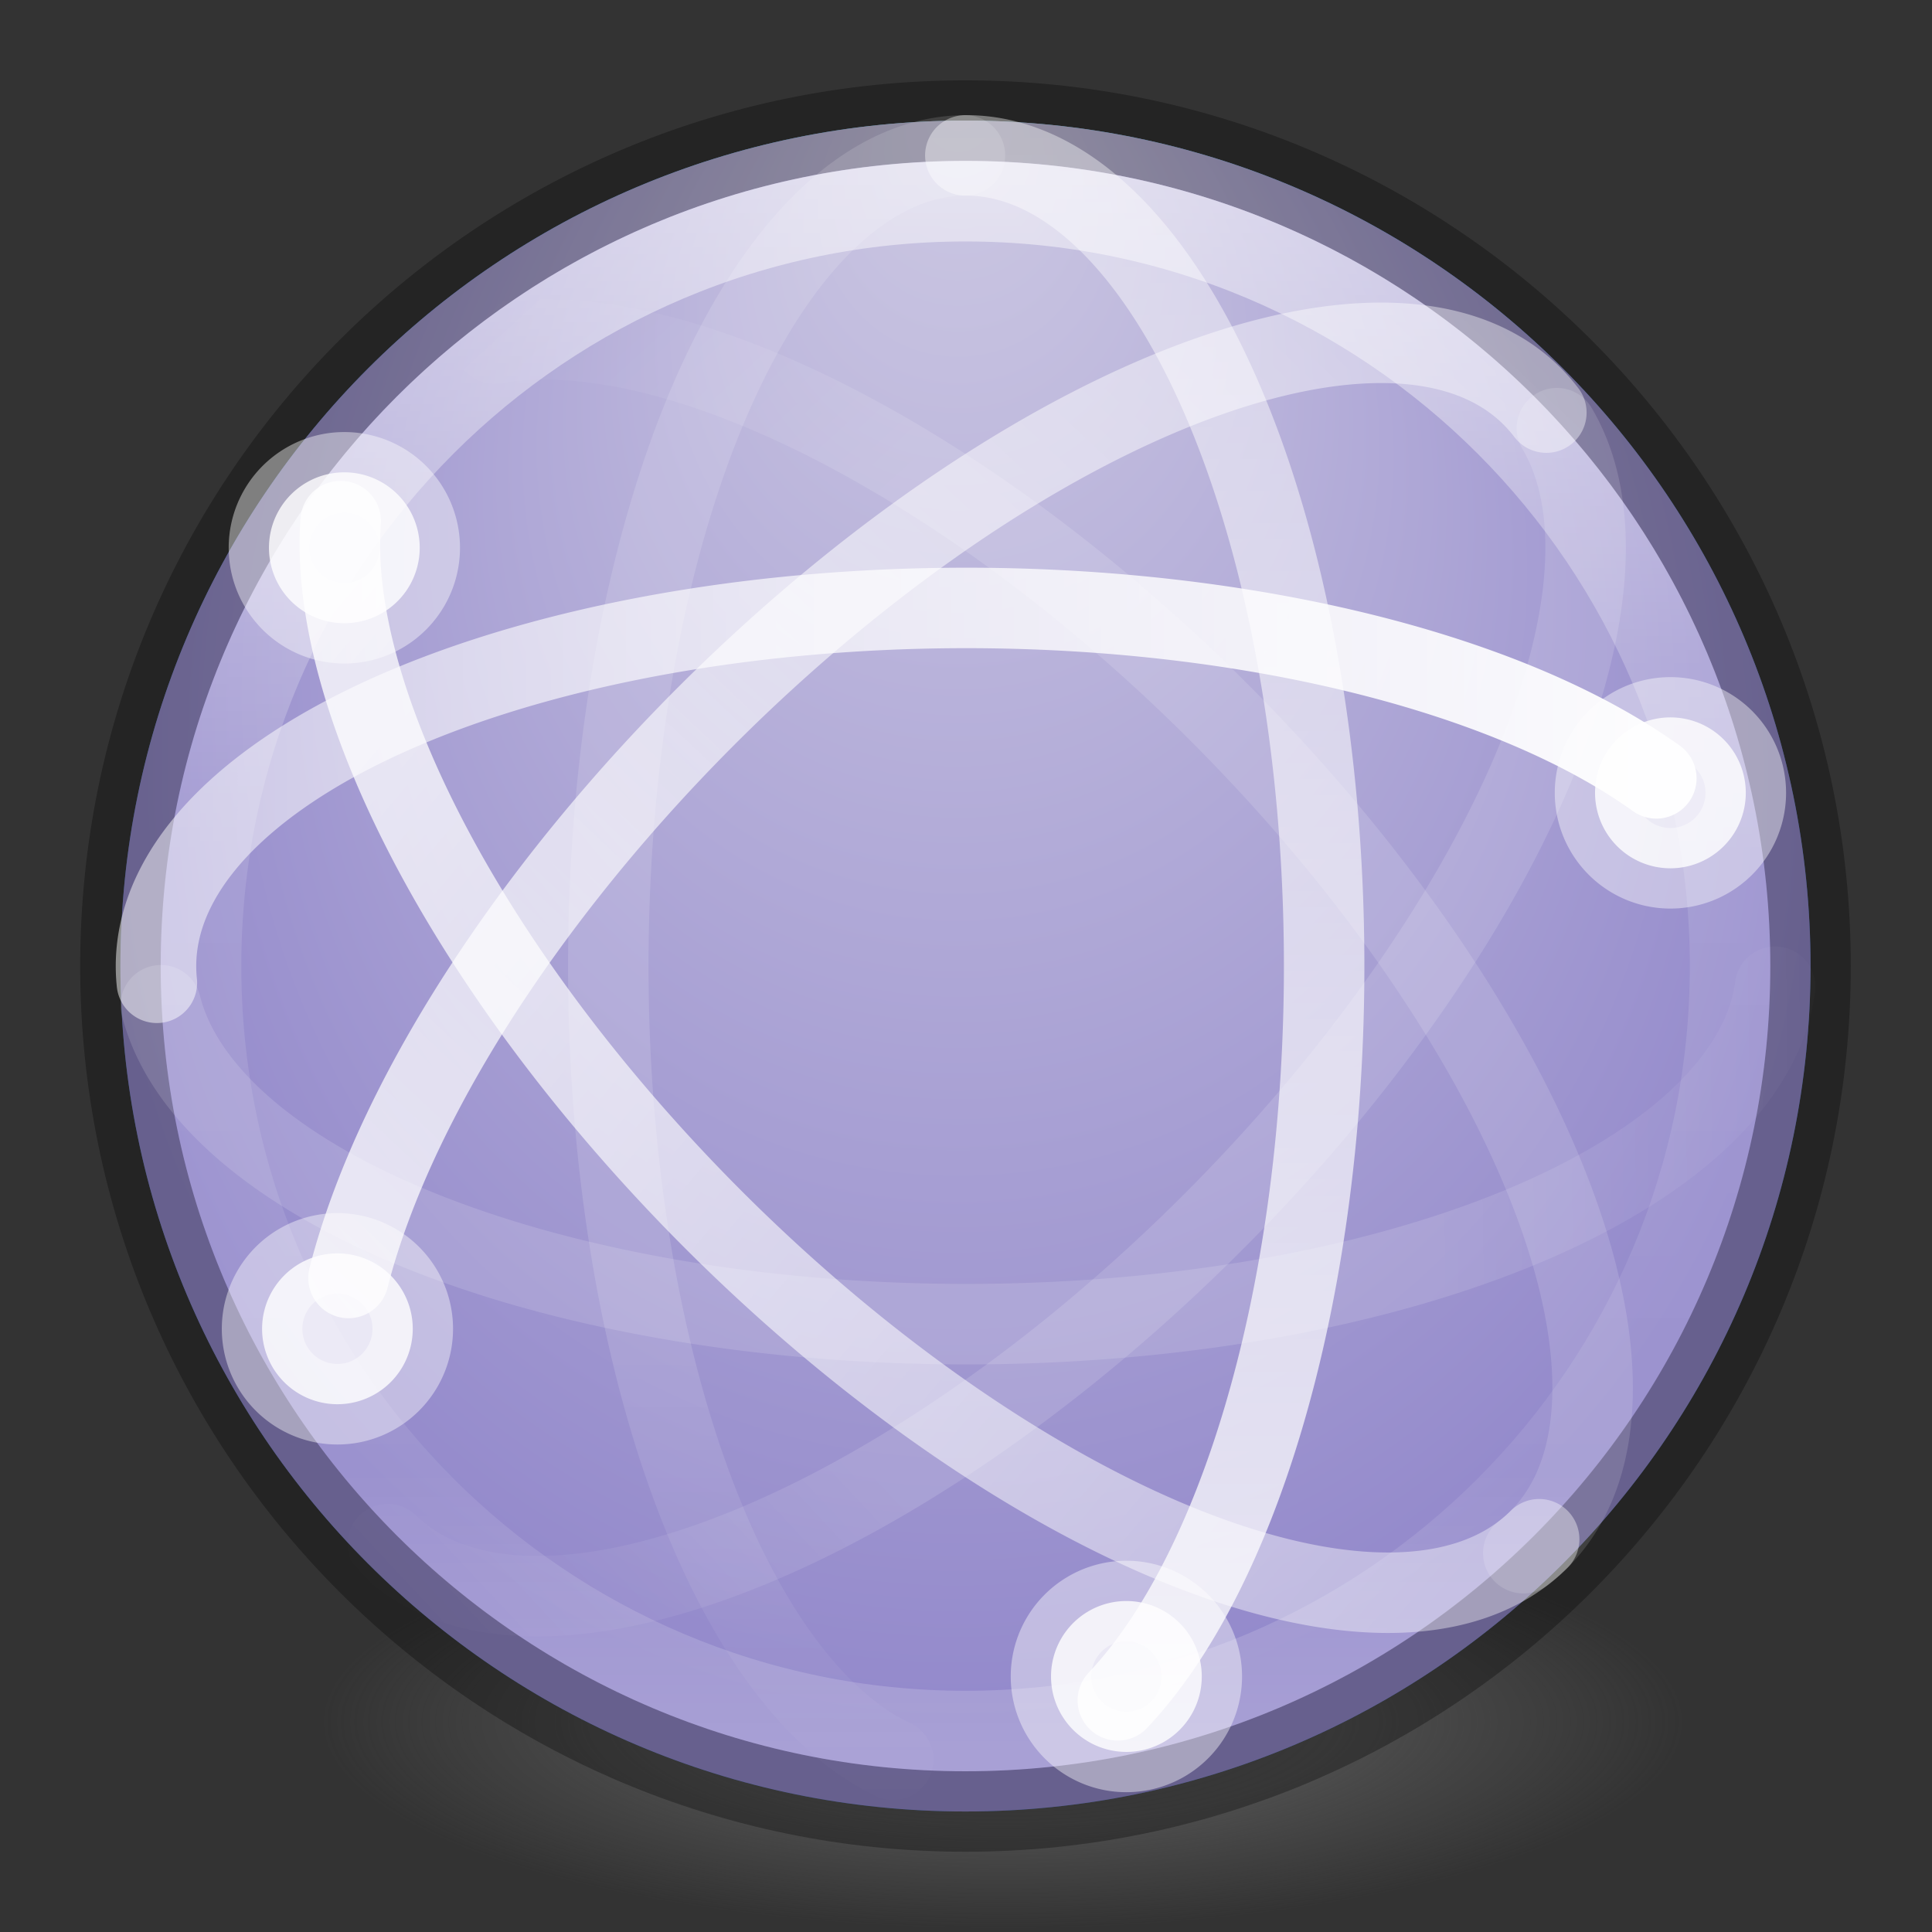<?xml version="1.0" encoding="UTF-8" standalone="no"?>
<!-- Created with Inkscape (http://www.inkscape.org/) -->

<svg
   xmlns:dc="http://purl.org/dc/elements/1.1/"
   xmlns:cc="http://creativecommons.org/ns#"
   xmlns:rdf="http://www.w3.org/1999/02/22-rdf-syntax-ns#"
   xmlns:svg="http://www.w3.org/2000/svg"
   xmlns="http://www.w3.org/2000/svg"
   xmlns:xlink="http://www.w3.org/1999/xlink"
   xmlns:sodipodi="http://sodipodi.sourceforge.net/DTD/sodipodi-0.dtd"
   xmlns:inkscape="http://www.inkscape.org/namespaces/inkscape"
   version="1.1"
   width="24"
   height="24"
   id="svg4212"
   inkscape:version="0.91 r13725"
   sodipodi:docname="preferences-system-network.svg">
  <rect width="100%" height="100%" fill="#333333" stroke="none"/>
  <sodipodi:namedview
     pagecolor="#ffffff"
     bordercolor="#666666"
     borderopacity="1"
     objecttolerance="10"
     gridtolerance="10"
     guidetolerance="10"
     inkscape:pageopacity="0"
     inkscape:pageshadow="2"
     inkscape:window-width="640"
     inkscape:window-height="480"
     id="namedview58"
     showgrid="false"
     inkscape:snap-bbox="true"
     inkscape:bbox-paths="true"
     inkscape:bbox-nodes="true"
     inkscape:snap-bbox-edge-midpoints="true"
     showguides="false"
     inkscape:zoom="1"
     inkscape:cx="15.471949"
     inkscape:cy="3.1449329"
     inkscape:current-layer="svg4212">
    <inkscape:grid
       type="xygrid"
       id="grid4186" />
  </sodipodi:namedview>
  <defs
     id="defs4214">
    <linearGradient
       x1="37.5"
       y1="23"
       x2="49.09"
       y2="23.173"
       id="linearGradient3293"
       xlink:href="#linearGradient3678"
       gradientUnits="userSpaceOnUse"
       gradientTransform="matrix(0.477,0,0,-0.477,0.04,23.163)" />
    <linearGradient
       id="linearGradient3678">
      <stop
         id="stop3680"
         style="stop-color:#ffffff;stop-opacity:0.134"
         offset="0" />
      <stop
         id="stop3682"
         style="stop-color:#ffffff;stop-opacity:0"
         offset="1" />
    </linearGradient>
    <linearGradient
       x1="4.49"
       y1="23"
       x2="47.5"
       y2="23"
       id="linearGradient3297"
       xlink:href="#linearGradient3672"
       gradientUnits="userSpaceOnUse"
       gradientTransform="matrix(0.477,0,0,-0.477,0.04,23.163)" />
    <linearGradient
       id="linearGradient3672">
      <stop
         id="stop3674"
         style="stop-color:#ffffff;stop-opacity:0.492"
         offset="0" />
      <stop
         id="stop3676"
         style="stop-color:#ffffff;stop-opacity:1"
         offset="1" />
    </linearGradient>
    <linearGradient
       x1="14.893"
       y1="23.707"
       x2="2.832"
       y2="24.109"
       id="linearGradient3300"
       xlink:href="#linearGradient3678"
       gradientUnits="userSpaceOnUse"
       gradientTransform="matrix(0.337,-0.337,-0.337,-0.337,11.265,28.593)" />
    <linearGradient
       x1="48.127"
       y1="25.828"
       x2="2.873"
       y2="24.414"
       id="linearGradient3304"
       xlink:href="#linearGradient3672"
       gradientUnits="userSpaceOnUse"
       gradientTransform="matrix(0.337,-0.337,-0.337,-0.337,11.265,28.593)" />
    <linearGradient
       x1="46.006"
       y1="23.707"
       x2="4.287"
       y2="27.243"
       id="linearGradient3308"
       xlink:href="#linearGradient3672"
       gradientUnits="userSpaceOnUse"
       gradientTransform="matrix(0.337,0.337,-0.337,0.337,11.353,-4.164)" />
    <linearGradient
       x1="14.893"
       y1="22.293"
       x2="4.063"
       y2="21.83"
       id="linearGradient3311"
       xlink:href="#linearGradient3678"
       gradientUnits="userSpaceOnUse"
       gradientTransform="matrix(0.337,0.337,-0.337,0.337,11.353,-4.164)" />
    <linearGradient
       x1="3.5"
       y1="23"
       x2="47.5"
       y2="23"
       id="linearGradient3315"
       xlink:href="#linearGradient3672"
       gradientUnits="userSpaceOnUse"
       gradientTransform="matrix(0,0.477,0.477,0,1.231,0.031)" />
    <linearGradient
       x1="71.204"
       y1="15.369"
       x2="71.204"
       y2="40.496"
       id="linearGradient3028"
       xlink:href="#linearGradient4806-9"
       gradientUnits="userSpaceOnUse"
       gradientTransform="matrix(0.79,0,0,0.79,-44.798,-9.82)" />
    <linearGradient
       id="linearGradient4806-9">
      <stop
         id="stop4808-49"
         style="stop-color:#ffffff;stop-opacity:1"
         offset="0" />
      <stop
         id="stop4810-05"
         style="stop-color:#ffffff;stop-opacity:0.235"
         offset="0.424" />
      <stop
         id="stop4812-6"
         style="stop-color:#ffffff;stop-opacity:0.157"
         offset="0.821" />
      <stop
         id="stop4814-7"
         style="stop-color:#ffffff;stop-opacity:0.392"
         offset="1" />
    </linearGradient>
    <linearGradient
       x1="35.5"
       y1="22"
       x2="48.263"
       y2="21.914"
       id="linearGradient3318"
       xlink:href="#linearGradient3678"
       gradientUnits="userSpaceOnUse"
       gradientTransform="matrix(0,0.477,0.477,0,1.231,0.031)" />
    <radialGradient
       cx="15.026"
       cy="8.626"
       r="20"
       fx="-0.941"
       fy="8.626"
       id="radialGradient3321"
       xlink:href="#linearGradient4632-92-3-0-8"
       gradientUnits="userSpaceOnUse"
       gradientTransform="matrix(-3.5009531e-8,0.576,-0.542,-3.9646869e-8,16.768,1.633)" />
    <linearGradient
       id="linearGradient4632-92-3-0-8">
      <stop
         id="stop4634-68-8-0-2"
         style="stop-color:#cdc9e3;stop-opacity:1"
         offset="0" />
      <stop
         id="stop4636-8-21-7-1"
         style="stop-color:#9389cb;stop-opacity:1"
         offset="1" />
    </linearGradient>
    <radialGradient
       cx="15.645"
       cy="8.45"
       r="20"
       fx="-0.025"
       fy="8.45"
       id="radialGradient3040"
       xlink:href="#linearGradient2867-449-88-871-390-598-476-591-434-148-57-177-3-8-7"
       gradientUnits="userSpaceOnUse"
       gradientTransform="matrix(-3.5009998e-8,0.576,-0.542,-3.96474e-8,16.768,1.633)" />
    <linearGradient
       id="linearGradient2867-449-88-871-390-598-476-591-434-148-57-177-3-8-7">
      <stop
         id="stop3750-8-9-6"
         style="stop-color:#90dbec;stop-opacity:1"
         offset="0" />
      <stop
         id="stop3752-3-2-2"
         style="stop-color:#42baea;stop-opacity:1"
         offset="0.262" />
      <stop
         id="stop3754-7-2-00"
         style="stop-color:#3689e6;stop-opacity:1"
         offset="0.705" />
      <stop
         id="stop3756-9-3-69"
         style="stop-color:#2b63a0;stop-opacity:1"
         offset="1" />
    </linearGradient>
    <linearGradient
       id="linearGradient3820-7-2-2">
      <stop
         id="stop3822-2-6-36"
         style="stop-color:#3d3d3d;stop-opacity:1"
         offset="0" />
      <stop
         id="stop3864-8-7-6"
         style="stop-color:#686868;stop-opacity:0.498"
         offset="0.5" />
      <stop
         id="stop3824-1-2-4"
         style="stop-color:#686868;stop-opacity:0"
         offset="1" />
    </linearGradient>
    <radialGradient
       cx="99.157"
       cy="186.171"
       r="62.769"
       fx="99.157"
       fy="186.171"
       id="radialGradient4210"
       xlink:href="#linearGradient3820-7-2-2"
       gradientUnits="userSpaceOnUse"
       gradientTransform="matrix(0.135,0,0,0.041,-0.928,13.756)" />
  </defs>
  <path
     style="fill:url(#radialGradient4210);fill-opacity:1;stroke:none"
     id="path3818-0-2"
     inkscape:connector-curvature="0"
     d="m 21,21.413 a 8.5,2.582 0 1 1 -17,0 8.5,2.582 0 1 1 17,0 z" />
  <g
     id="g4247"
     transform="matrix(0.982,0,0,0.982,0.026,0.027)">
    <path
       d="m 12.187,1.498 c -5.898,0 -10.69,4.794 -10.69,10.695 0,5.901 4.792,10.695 10.69,10.695 5.898,0 10.69,-4.794 10.69,-10.695 0,-5.901 -4.792,-10.695 -10.69,-10.695 z"
       inkscape:connector-curvature="0"
       id="path2555-7-66"
       style="color:#000000;display:inline;overflow:visible;visibility:visible;fill:url(#radialGradient3040);fill-opacity:1;fill-rule:nonzero;stroke:none;stroke-width:1;marker:none;enable-background:accumulate" />
    <path
       d="m 12.187,1.498 c -5.898,0 -10.69,4.794 -10.69,10.695 0,5.901 4.792,10.695 10.69,10.695 5.898,0 10.69,-4.794 10.69,-10.695 0,-5.901 -4.792,-10.695 -10.69,-10.695 z"
       inkscape:connector-curvature="0"
       id="path2555-7-65"
       style="color:#000000;display:inline;overflow:visible;visibility:visible;fill:url(#radialGradient3321);fill-opacity:1;fill-rule:nonzero;stroke:none;stroke-width:1;marker:none;enable-background:accumulate" />
    <path
       d="m 12.187,1.498 c -5.898,0 -10.69,4.794 -10.69,10.695 0,5.901 4.792,10.695 10.69,10.695 5.898,0 10.69,-4.794 10.69,-10.695 0,-5.901 -4.792,-10.695 -10.69,-10.695 z"
       inkscape:connector-curvature="0"
       id="path2555-7-1-7"
       style="color:#000000;display:inline;overflow:visible;visibility:visible;opacity:0.3;fill:none;stroke:#000000;stroke-width:1.018;stroke-linecap:round;stroke-linejoin:round;stroke-miterlimit:4;stroke-dasharray:none;stroke-dashoffset:0;stroke-opacity:1;marker:none;enable-background:accumulate" />
    <path
       d="M 12.18,1.938 A 4.529,10.255 0 0 0 11.273,22.232"
       inkscape:connector-curvature="0"
       id="path3805"
       style="fill:none;stroke:url(#linearGradient3318);stroke-width:1.018;stroke-linecap:round;stroke-linejoin:round;stroke-miterlimit:4;stroke-dasharray:none;stroke-dashoffset:0;stroke-opacity:1" />
    <path
       d="m 21.859,12.194 c 0,5.344 -4.33,9.676 -9.671,9.676 -5.341,0 -9.671,-4.332 -9.671,-9.676 0,-5.344 4.33,-9.676 9.671,-9.676 5.341,0 9.671,4.332 9.671,9.676 z"
       inkscape:connector-curvature="0"
       id="path3421"
       style="color:#000000;display:inline;overflow:visible;visibility:visible;opacity:0.5;fill:none;stroke:url(#linearGradient3028);stroke-width:1.018;stroke-linecap:round;stroke-linejoin:round;stroke-miterlimit:4;stroke-dasharray:none;stroke-dashoffset:0;stroke-opacity:1;marker:none;enable-background:accumulate" />
    <path
       d="M 14.114,21.482 A 4.529,10.255 0 0 0 12.185,1.938"
       inkscape:connector-curvature="0"
       id="path3609"
       style="opacity:0.8;fill:none;stroke:url(#linearGradient3315);stroke-width:1.018;stroke-linecap:round;stroke-linejoin:round;stroke-miterlimit:4;stroke-dasharray:none;stroke-dashoffset:0;stroke-opacity:1" />
    <path
       d="m 13.269,21.18 a 0.953,0.954 0 0 0 1.907,0 0.953,0.954 0 1 0 -1.907,0 z"
       inkscape:connector-curvature="0"
       id="path3775"
       style="color:#000000;display:inline;overflow:visible;visibility:visible;opacity:0.8;fill:#ffffff;fill-opacity:1;fill-rule:nonzero;stroke:#ffffff;stroke-width:1.019;stroke-linecap:round;stroke-linejoin:round;stroke-miterlimit:4;stroke-dasharray:none;stroke-dashoffset:0;stroke-opacity:0.521;marker:none;enable-background:accumulate" />
    <path
       d="M 6.224,4.318 A 10.252,4.53 45.021 0 1 19.243,19.62"
       inkscape:connector-curvature="0"
       id="path3801"
       style="fill:none;stroke:url(#linearGradient3311);stroke-width:1.018;stroke-linecap:round;stroke-linejoin:round;stroke-miterlimit:4;stroke-dasharray:none;stroke-dashoffset:0;stroke-opacity:1" />
    <path
       d="M 19.444,19.444 A 10.252,4.53 45.021 0 1 4.283,6.565"
       inkscape:connector-curvature="0"
       id="path3611"
       style="opacity:0.8;fill:none;stroke:url(#linearGradient3308);stroke-width:1.018;stroke-linecap:round;stroke-linejoin:round;stroke-miterlimit:4;stroke-dasharray:none;stroke-dashoffset:0;stroke-opacity:1" />
    <path
       d="m 5.283,6.902 a 0.953,0.954 0 0 1 -1.907,0 0.953,0.954 0 1 1 1.907,0 z"
       inkscape:connector-curvature="0"
       id="path3781"
       style="color:#000000;display:inline;overflow:visible;visibility:visible;opacity:0.8;fill:#ffffff;fill-opacity:1;fill-rule:nonzero;stroke:#ffffff;stroke-width:1.019;stroke-linecap:round;stroke-linejoin:round;stroke-miterlimit:4;stroke-dasharray:none;stroke-dashoffset:0;stroke-opacity:0.521;marker:none;enable-background:accumulate" />
    <path
       d="M 19.535,5.192 A 4.53,10.252 44.979 0 0 4.382,16.139"
       inkscape:connector-curvature="0"
       id="path3613"
       style="opacity:0.8;fill:none;stroke:url(#linearGradient3304);stroke-width:1.018;stroke-linecap:round;stroke-linejoin:round;stroke-miterlimit:4;stroke-dasharray:none;stroke-dashoffset:0;stroke-opacity:1" />
    <path
       d="m 4.242,17.736 a 0.953,0.954 0 0 0 0,-1.908 0.953,0.954 0 1 0 0,1.908 z"
       inkscape:connector-curvature="0"
       id="path3615"
       style="opacity:0.8;fill:#ffffff;fill-opacity:1;stroke:#ffffff;stroke-width:1.019;stroke-linecap:round;stroke-linejoin:round;stroke-miterlimit:4;stroke-dasharray:none;stroke-dashoffset:0;stroke-opacity:0.521" />
    <path
       d="M 4.879,19.506 A 4.53,10.252 44.979 0 0 19.668,5.389"
       inkscape:connector-curvature="0"
       id="path3787"
       style="fill:none;stroke:url(#linearGradient3300);stroke-width:1.018;stroke-linecap:round;stroke-linejoin:round;stroke-miterlimit:4;stroke-dasharray:none;stroke-dashoffset:0;stroke-opacity:1" />
    <path
       d="M 20.926,9.819 A 10.25,4.531 0 0 0 1.958,12.405"
       inkscape:connector-curvature="0"
       id="path2835"
       style="fill:none;stroke:url(#linearGradient3297);stroke-width:1.018;stroke-linecap:round;stroke-linejoin:round;stroke-miterlimit:4;stroke-dasharray:none;stroke-dashoffset:0;stroke-opacity:1" />
    <path
       d="m 22.058,10.002 a 0.953,0.954 0 0 0 -1.907,0 0.953,0.954 0 1 0 1.907,0 z"
       inkscape:connector-curvature="0"
       id="path3722"
       style="color:#000000;display:inline;overflow:visible;visibility:visible;opacity:0.8;fill:#ffffff;fill-opacity:1;fill-rule:nonzero;stroke:#ffffff;stroke-width:1.019;stroke-linecap:round;stroke-linejoin:round;stroke-miterlimit:4;stroke-dasharray:none;stroke-dashoffset:0;stroke-opacity:0.521;marker:none;enable-background:accumulate" />
    <path
       d="M 2.008,12.689 A 10.25,4.531 0 0 0 22.429,12.455"
       inkscape:connector-curvature="0"
       id="path3797"
       style="fill:none;stroke:url(#linearGradient3293);stroke-width:1.018;stroke-linecap:round;stroke-linejoin:round;stroke-miterlimit:4;stroke-dasharray:none;stroke-dashoffset:0;stroke-opacity:1" />
  </g>
</svg>

